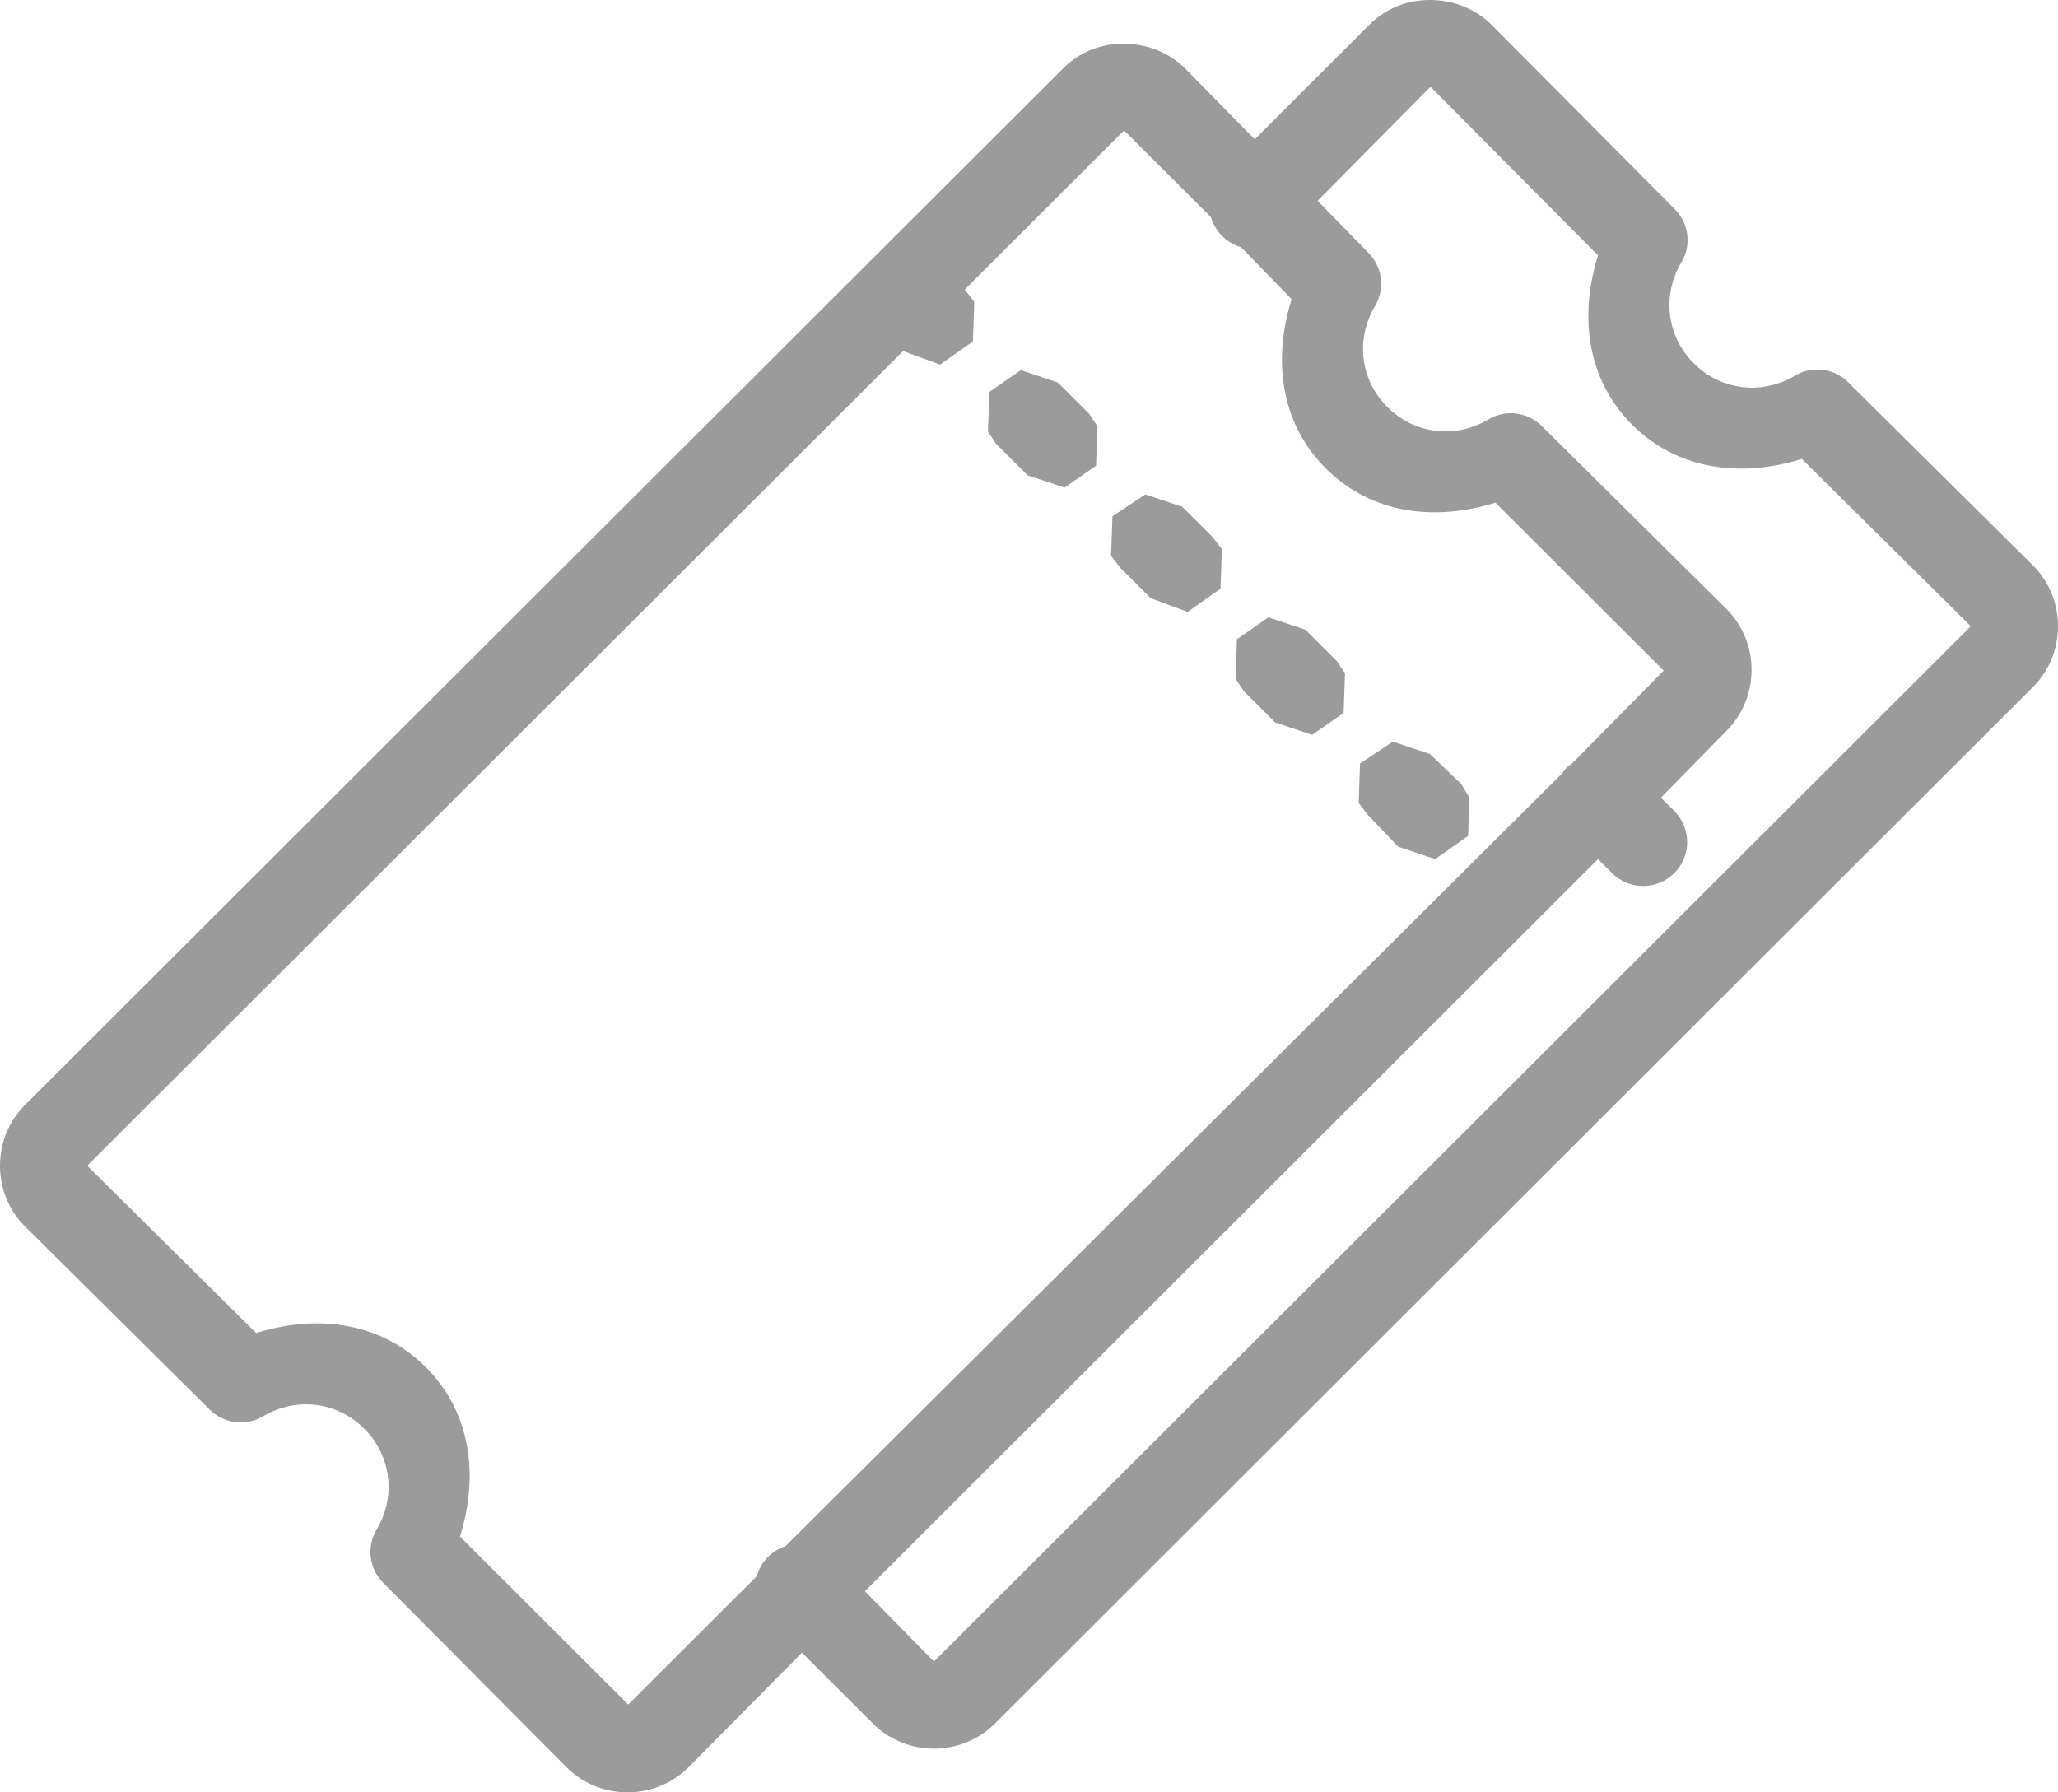 <?xml version="1.0" encoding="UTF-8"?>
<svg width="31px" height="27px" viewBox="0 0 31 27" version="1.1" xmlns="http://www.w3.org/2000/svg" xmlns:xlink="http://www.w3.org/1999/xlink">
    <!-- Generator: Sketch 52.1 (67048) - http://www.bohemiancoding.com/sketch -->
    <title>icons8-two_tikets</title>
    <desc>Created with Sketch.</desc>
    <g id="Page-1" stroke="none" stroke-width="1" fill="none" fill-rule="evenodd">
        <g id="DT-03-01-MyAccount" transform="translate(-716, -178)" fill="#9B9B9B" fill-rule="nonzero">
            <g id="icons8-two_tikets" transform="translate(716, 178)">
                <path d="M21.537,0 C21.202,0 20.88,0.121 20.63,0.37 L18.9,2.099 L17.849,1.029 C17.599,0.779 17.256,0.658 16.922,0.658 C16.587,0.658 16.265,0.779 16.015,1.029 L0.377,16.645 C-0.126,17.147 -0.126,17.975 0.377,18.476 L3.158,21.233 C3.372,21.447 3.702,21.49 3.962,21.336 C4.446,21.046 5.067,21.102 5.486,21.521 C5.906,21.941 5.963,22.56 5.672,23.044 C5.517,23.304 5.561,23.633 5.775,23.846 L8.536,26.624 C9.038,27.125 9.867,27.125 10.37,26.624 L12.08,24.896 L13.151,25.965 C13.653,26.467 14.483,26.467 14.985,25.965 L30.623,10.349 C31.126,9.848 31.126,9.02 30.623,8.518 L27.842,5.761 C27.628,5.547 27.298,5.504 27.038,5.658 C26.554,5.949 25.933,5.892 25.514,5.473 C25.094,5.054 25.037,4.434 25.328,3.95 C25.483,3.691 25.439,3.361 25.225,3.148 L22.464,0.37 C22.214,0.121 21.872,0 21.537,0 Z M21.537,1.317 L21.558,1.317 L24.071,3.847 C23.793,4.732 23.886,5.699 24.586,6.399 C25.287,7.098 26.255,7.191 27.141,6.913 L29.676,9.423 L29.676,9.444 L14.078,25.019 L14.058,25.019 L13.028,23.97 L24.071,12.942 L24.277,13.147 C24.532,13.41 24.952,13.412 25.215,13.158 C25.477,12.903 25.48,12.484 25.225,12.221 L25.019,12.016 L26.008,11.008 C26.508,10.506 26.51,9.678 26.008,9.176 L23.226,6.419 C23.013,6.206 22.683,6.162 22.423,6.316 C21.939,6.607 21.318,6.551 20.898,6.131 C20.478,5.712 20.422,5.092 20.713,4.609 C20.867,4.349 20.824,4.02 20.61,3.806 L19.847,3.025 L21.537,1.317 Z M16.922,1.975 L16.942,1.975 L18.24,3.271 C18.305,3.49 18.475,3.66 18.694,3.724 L19.456,4.506 C19.178,5.391 19.271,6.358 19.971,7.057 C20.672,7.757 21.64,7.849 22.526,7.572 L25.06,10.102 L23.721,11.46 C23.706,11.473 23.693,11.486 23.68,11.501 L23.618,11.542 C23.587,11.573 23.559,11.609 23.536,11.645 L11.832,23.291 C11.621,23.36 11.459,23.53 11.4,23.743 L9.463,25.677 L6.929,23.147 C7.207,22.262 7.114,21.295 6.414,20.595 C5.713,19.896 4.745,19.803 3.859,20.081 L1.324,17.571 L1.324,17.55 L13.604,5.288 L14.161,5.493 L14.655,5.144 L14.676,4.547 L14.532,4.362 L16.922,1.975 Z M15.376,5.576 L14.902,5.905 L14.882,6.502 L15.006,6.687 L15.479,7.16 L16.036,7.345 L16.51,7.016 L16.53,6.419 L16.407,6.234 L15.933,5.761 L15.376,5.576 Z M17.251,7.448 L16.757,7.777 L16.736,8.374 L16.88,8.559 L17.334,9.012 L17.89,9.218 L18.385,8.868 L18.405,8.271 L18.261,8.086 L17.808,7.633 L17.251,7.448 Z M19.106,9.3 L18.632,9.629 L18.611,10.226 L18.735,10.411 L19.209,10.884 L19.765,11.069 L20.239,10.74 L20.26,10.143 L20.136,9.958 L19.662,9.485 L19.106,9.3 Z M20.981,11.172 L20.486,11.501 L20.466,12.098 L20.61,12.283 L21.063,12.756 L21.619,12.942 L22.114,12.592 L22.134,12.016 L22.011,11.81 L21.537,11.357 L20.981,11.172 Z" id="Shape"></path>
            </g>
        </g>
    </g>
</svg>